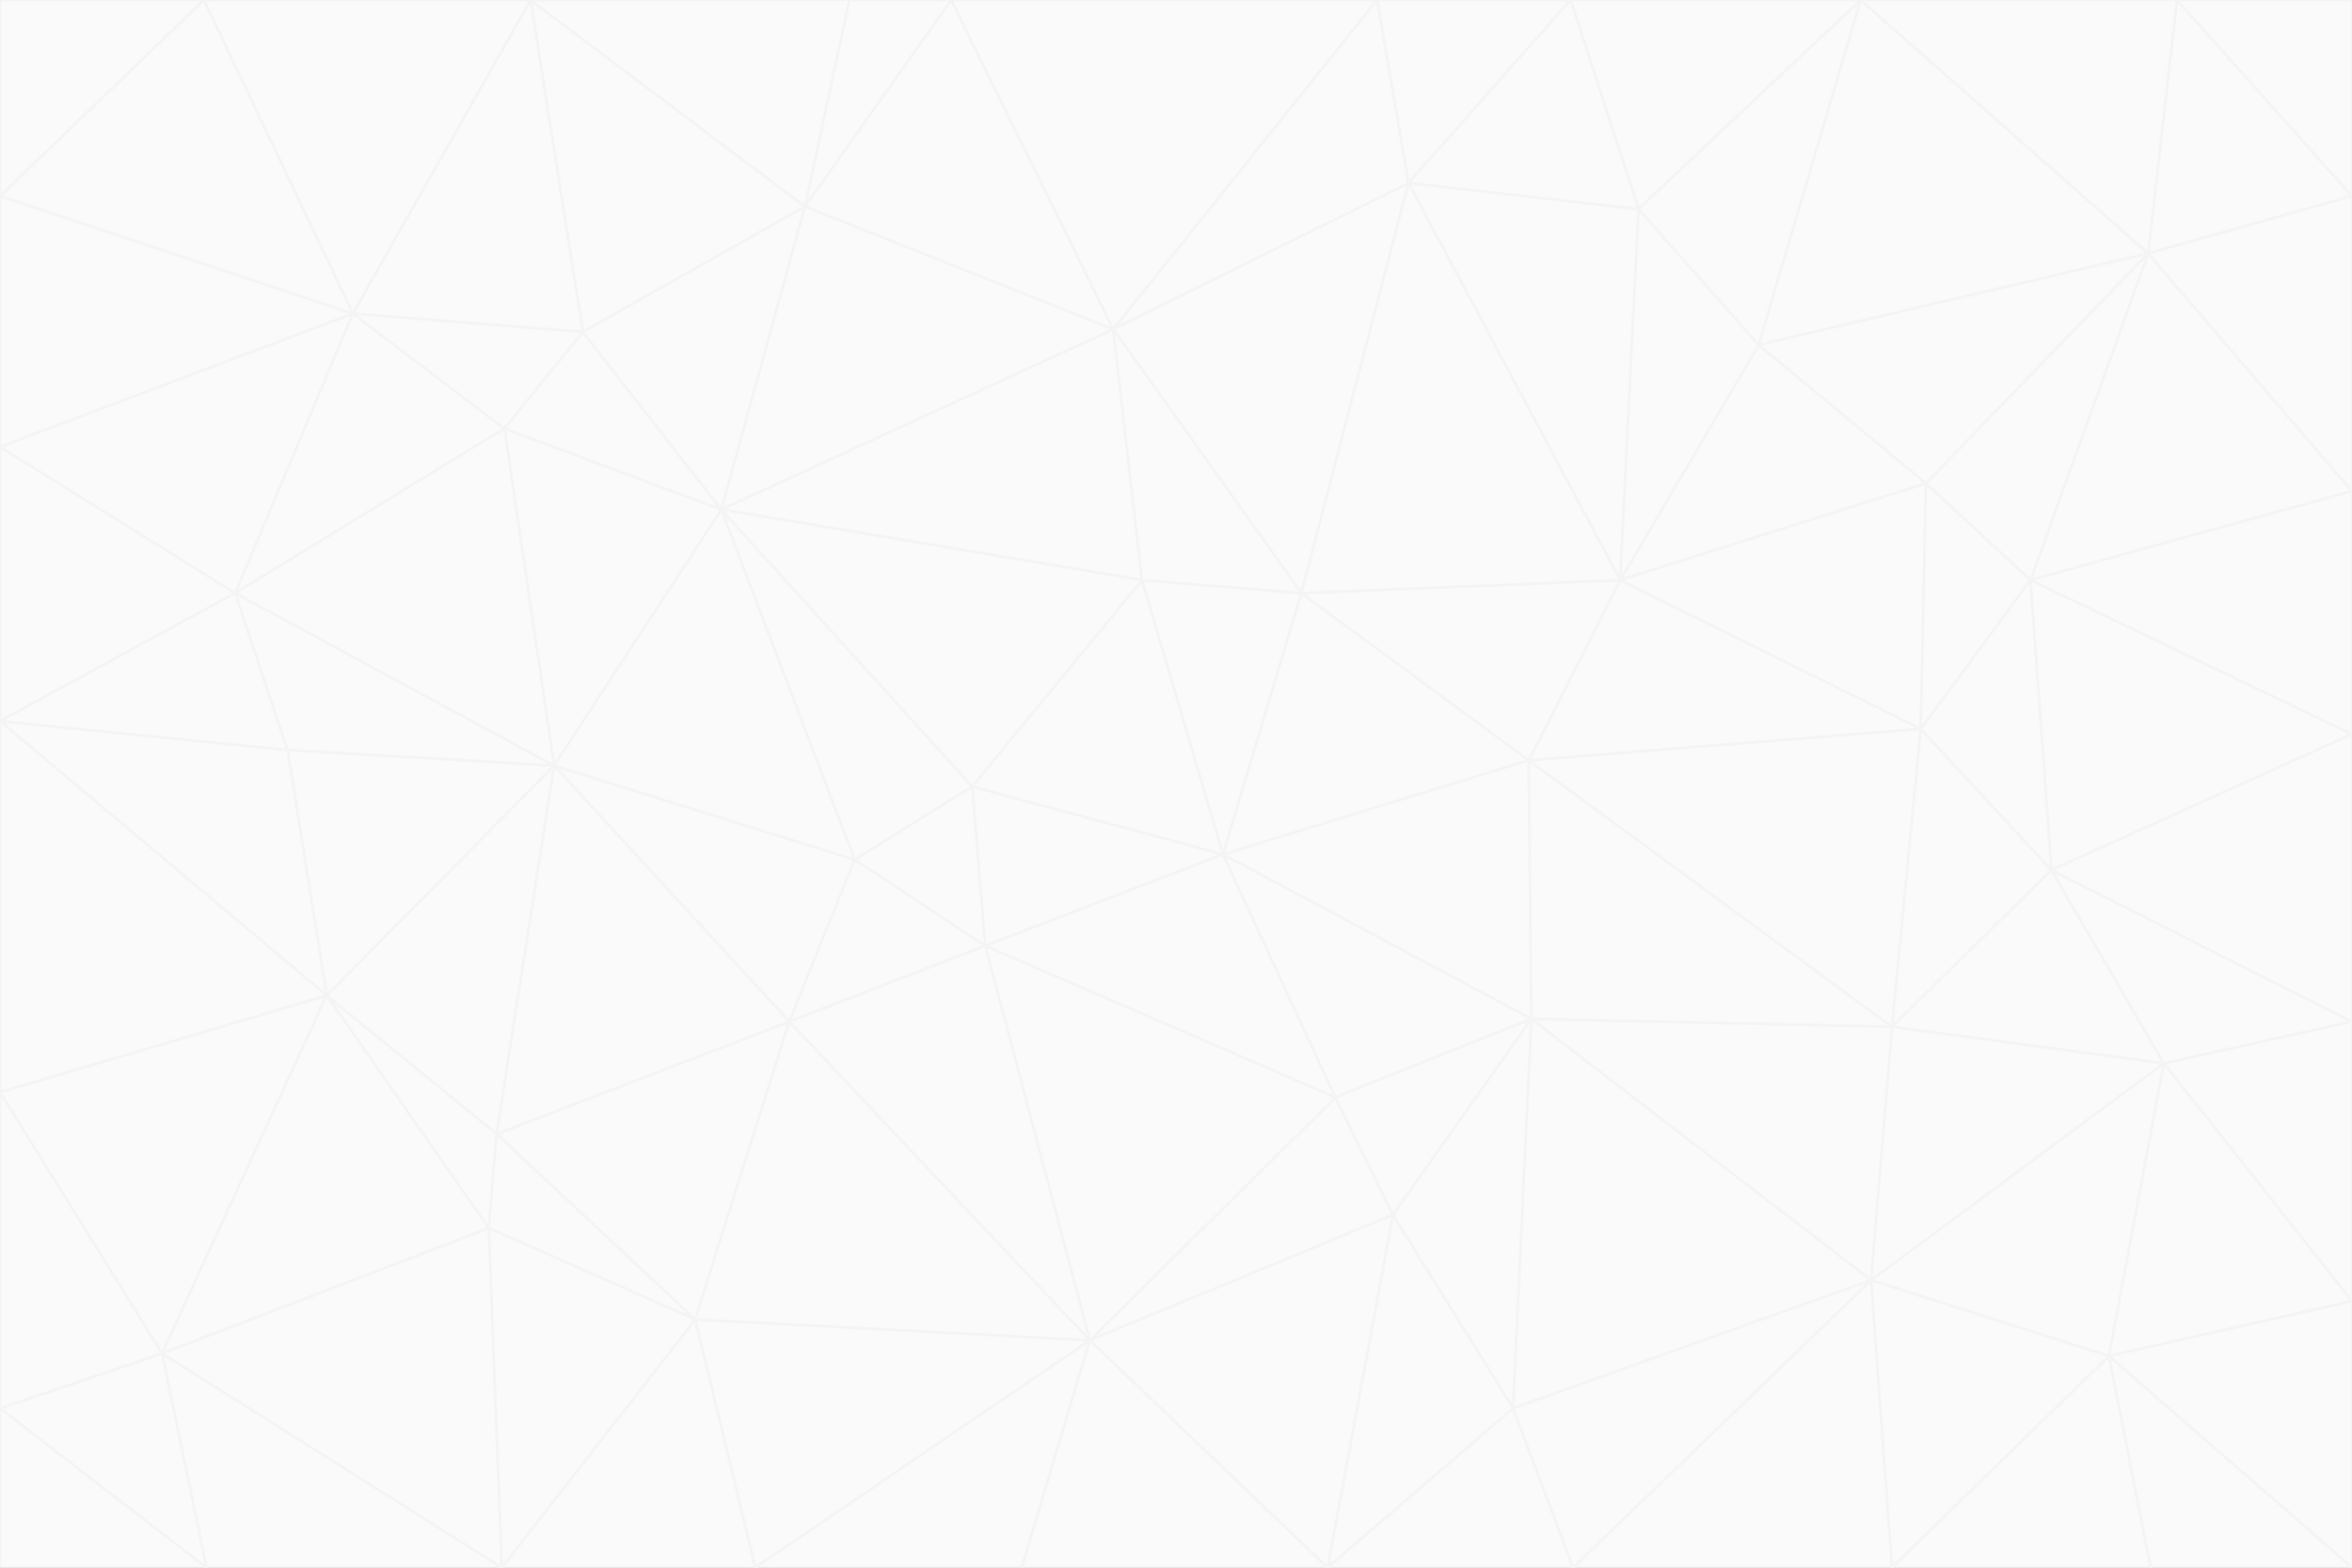 <svg id="visual" viewBox="0 0 900 600" width="900" height="600" xmlns="http://www.w3.org/2000/svg" xmlns:xlink="http://www.w3.org/1999/xlink" version="1.1"><rect x="0" y="0" width="900" height="600" fill="#333333" stroke="none"/><g stroke-width="1" stroke-linejoin="bevel"><path d="M468 327L372 301L377 362Z" fill="#fafafa" stroke="#f4f4f5"></path><path d="M372 301L327 329L377 362Z" fill="#fafafa" stroke="#f4f4f5"></path><path d="M468 327L437 222L372 301Z" fill="#fafafa" stroke="#f4f4f5"></path><path d="M372 301L276 195L327 329Z" fill="#fafafa" stroke="#f4f4f5"></path><path d="M468 327L498 227L437 222Z" fill="#fafafa" stroke="#f4f4f5"></path><path d="M327 329L302 391L377 362Z" fill="#fafafa" stroke="#f4f4f5"></path><path d="M377 362L511 420L468 327Z" fill="#fafafa" stroke="#f4f4f5"></path><path d="M533 465L511 420L417 513Z" fill="#fafafa" stroke="#f4f4f5"></path><path d="M468 327L585 291L498 227Z" fill="#fafafa" stroke="#f4f4f5"></path><path d="M586 390L585 291L468 327Z" fill="#fafafa" stroke="#f4f4f5"></path><path d="M417 513L511 420L377 362Z" fill="#fafafa" stroke="#f4f4f5"></path><path d="M511 420L586 390L468 327Z" fill="#fafafa" stroke="#f4f4f5"></path><path d="M533 465L586 390L511 420Z" fill="#fafafa" stroke="#f4f4f5"></path><path d="M302 391L417 513L377 362Z" fill="#fafafa" stroke="#f4f4f5"></path><path d="M426 126L276 195L437 222Z" fill="#fafafa" stroke="#f4f4f5"></path><path d="M437 222L276 195L372 301Z" fill="#fafafa" stroke="#f4f4f5"></path><path d="M327 329L212 293L302 391Z" fill="#fafafa" stroke="#f4f4f5"></path><path d="M539 70L426 126L498 227Z" fill="#fafafa" stroke="#f4f4f5"></path><path d="M498 227L426 126L437 222Z" fill="#fafafa" stroke="#f4f4f5"></path><path d="M276 195L212 293L327 329Z" fill="#fafafa" stroke="#f4f4f5"></path><path d="M735 279L620 222L585 291Z" fill="#fafafa" stroke="#f4f4f5"></path><path d="M585 291L620 222L498 227Z" fill="#fafafa" stroke="#f4f4f5"></path><path d="M190 434L266 505L302 391Z" fill="#fafafa" stroke="#f4f4f5"></path><path d="M302 391L266 505L417 513Z" fill="#fafafa" stroke="#f4f4f5"></path><path d="M212 293L190 434L302 391Z" fill="#fafafa" stroke="#f4f4f5"></path><path d="M533 465L579 539L586 390Z" fill="#fafafa" stroke="#f4f4f5"></path><path d="M586 390L724 393L585 291Z" fill="#fafafa" stroke="#f4f4f5"></path><path d="M508 600L579 539L533 465Z" fill="#fafafa" stroke="#f4f4f5"></path><path d="M508 600L533 465L417 513Z" fill="#fafafa" stroke="#f4f4f5"></path><path d="M190 434L187 470L266 505Z" fill="#fafafa" stroke="#f4f4f5"></path><path d="M426 126L308 79L276 195Z" fill="#fafafa" stroke="#f4f4f5"></path><path d="M276 195L193 164L212 293Z" fill="#fafafa" stroke="#f4f4f5"></path><path d="M289 600L417 513L266 505Z" fill="#fafafa" stroke="#f4f4f5"></path><path d="M289 600L391 600L417 513Z" fill="#fafafa" stroke="#f4f4f5"></path><path d="M223 127L193 164L276 195Z" fill="#fafafa" stroke="#f4f4f5"></path><path d="M212 293L125 381L190 434Z" fill="#fafafa" stroke="#f4f4f5"></path><path d="M190 434L125 381L187 470Z" fill="#fafafa" stroke="#f4f4f5"></path><path d="M308 79L223 127L276 195Z" fill="#fafafa" stroke="#f4f4f5"></path><path d="M620 222L539 70L498 227Z" fill="#fafafa" stroke="#f4f4f5"></path><path d="M426 126L364 0L308 79Z" fill="#fafafa" stroke="#f4f4f5"></path><path d="M391 600L508 600L417 513Z" fill="#fafafa" stroke="#f4f4f5"></path><path d="M110 287L125 381L212 293Z" fill="#fafafa" stroke="#f4f4f5"></path><path d="M192 600L289 600L266 505Z" fill="#fafafa" stroke="#f4f4f5"></path><path d="M90 227L110 287L212 293Z" fill="#fafafa" stroke="#f4f4f5"></path><path d="M716 490L724 393L586 390Z" fill="#fafafa" stroke="#f4f4f5"></path><path d="M620 222L627 80L539 70Z" fill="#fafafa" stroke="#f4f4f5"></path><path d="M724 393L735 279L585 291Z" fill="#fafafa" stroke="#f4f4f5"></path><path d="M737 185L673 132L620 222Z" fill="#fafafa" stroke="#f4f4f5"></path><path d="M673 132L627 80L620 222Z" fill="#fafafa" stroke="#f4f4f5"></path><path d="M508 600L602 600L579 539Z" fill="#fafafa" stroke="#f4f4f5"></path><path d="M579 539L716 490L586 390Z" fill="#fafafa" stroke="#f4f4f5"></path><path d="M527 0L364 0L426 126Z" fill="#fafafa" stroke="#f4f4f5"></path><path d="M308 79L203 0L223 127Z" fill="#fafafa" stroke="#f4f4f5"></path><path d="M527 0L426 126L539 70Z" fill="#fafafa" stroke="#f4f4f5"></path><path d="M364 0L325 0L308 79Z" fill="#fafafa" stroke="#f4f4f5"></path><path d="M135 120L90 227L193 164Z" fill="#fafafa" stroke="#f4f4f5"></path><path d="M602 600L716 490L579 539Z" fill="#fafafa" stroke="#f4f4f5"></path><path d="M724 393L785 333L735 279Z" fill="#fafafa" stroke="#f4f4f5"></path><path d="M135 120L193 164L223 127Z" fill="#fafafa" stroke="#f4f4f5"></path><path d="M193 164L90 227L212 293Z" fill="#fafafa" stroke="#f4f4f5"></path><path d="M0 418L62 518L125 381Z" fill="#fafafa" stroke="#f4f4f5"></path><path d="M601 0L527 0L539 70Z" fill="#fafafa" stroke="#f4f4f5"></path><path d="M203 0L135 120L223 127Z" fill="#fafafa" stroke="#f4f4f5"></path><path d="M712 0L601 0L627 80Z" fill="#fafafa" stroke="#f4f4f5"></path><path d="M735 279L737 185L620 222Z" fill="#fafafa" stroke="#f4f4f5"></path><path d="M187 470L192 600L266 505Z" fill="#fafafa" stroke="#f4f4f5"></path><path d="M62 518L192 600L187 470Z" fill="#fafafa" stroke="#f4f4f5"></path><path d="M828 407L785 333L724 393Z" fill="#fafafa" stroke="#f4f4f5"></path><path d="M735 279L777 222L737 185Z" fill="#fafafa" stroke="#f4f4f5"></path><path d="M785 333L777 222L735 279Z" fill="#fafafa" stroke="#f4f4f5"></path><path d="M712 0L627 80L673 132Z" fill="#fafafa" stroke="#f4f4f5"></path><path d="M712 0L673 132L822 97Z" fill="#fafafa" stroke="#f4f4f5"></path><path d="M627 80L601 0L539 70Z" fill="#fafafa" stroke="#f4f4f5"></path><path d="M325 0L203 0L308 79Z" fill="#fafafa" stroke="#f4f4f5"></path><path d="M0 276L125 381L110 287Z" fill="#fafafa" stroke="#f4f4f5"></path><path d="M125 381L62 518L187 470Z" fill="#fafafa" stroke="#f4f4f5"></path><path d="M602 600L724 600L716 490Z" fill="#fafafa" stroke="#f4f4f5"></path><path d="M716 490L828 407L724 393Z" fill="#fafafa" stroke="#f4f4f5"></path><path d="M807 519L828 407L716 490Z" fill="#fafafa" stroke="#f4f4f5"></path><path d="M785 333L900 281L777 222Z" fill="#fafafa" stroke="#f4f4f5"></path><path d="M0 171L0 276L90 227Z" fill="#fafafa" stroke="#f4f4f5"></path><path d="M90 227L0 276L110 287Z" fill="#fafafa" stroke="#f4f4f5"></path><path d="M0 171L90 227L135 120Z" fill="#fafafa" stroke="#f4f4f5"></path><path d="M0 276L0 418L125 381Z" fill="#fafafa" stroke="#f4f4f5"></path><path d="M62 518L79 600L192 600Z" fill="#fafafa" stroke="#f4f4f5"></path><path d="M0 539L79 600L62 518Z" fill="#fafafa" stroke="#f4f4f5"></path><path d="M724 600L807 519L716 490Z" fill="#fafafa" stroke="#f4f4f5"></path><path d="M822 97L673 132L737 185Z" fill="#fafafa" stroke="#f4f4f5"></path><path d="M0 75L0 171L135 120Z" fill="#fafafa" stroke="#f4f4f5"></path><path d="M0 418L0 539L62 518Z" fill="#fafafa" stroke="#f4f4f5"></path><path d="M900 188L822 97L777 222Z" fill="#fafafa" stroke="#f4f4f5"></path><path d="M777 222L822 97L737 185Z" fill="#fafafa" stroke="#f4f4f5"></path><path d="M203 0L78 0L135 120Z" fill="#fafafa" stroke="#f4f4f5"></path><path d="M900 391L785 333L828 407Z" fill="#fafafa" stroke="#f4f4f5"></path><path d="M900 391L900 281L785 333Z" fill="#fafafa" stroke="#f4f4f5"></path><path d="M78 0L0 75L135 120Z" fill="#fafafa" stroke="#f4f4f5"></path><path d="M900 498L900 391L828 407Z" fill="#fafafa" stroke="#f4f4f5"></path><path d="M724 600L823 600L807 519Z" fill="#fafafa" stroke="#f4f4f5"></path><path d="M807 519L900 498L828 407Z" fill="#fafafa" stroke="#f4f4f5"></path><path d="M0 539L0 600L79 600Z" fill="#fafafa" stroke="#f4f4f5"></path><path d="M900 281L900 188L777 222Z" fill="#fafafa" stroke="#f4f4f5"></path><path d="M900 600L900 498L807 519Z" fill="#fafafa" stroke="#f4f4f5"></path><path d="M78 0L0 0L0 75Z" fill="#fafafa" stroke="#f4f4f5"></path><path d="M900 75L833 0L822 97Z" fill="#fafafa" stroke="#f4f4f5"></path><path d="M822 97L833 0L712 0Z" fill="#fafafa" stroke="#f4f4f5"></path><path d="M900 188L900 75L822 97Z" fill="#fafafa" stroke="#f4f4f5"></path><path d="M823 600L900 600L807 519Z" fill="#fafafa" stroke="#f4f4f5"></path><path d="M900 75L900 0L833 0Z" fill="#fafafa" stroke="#f4f4f5"></path></g></svg>